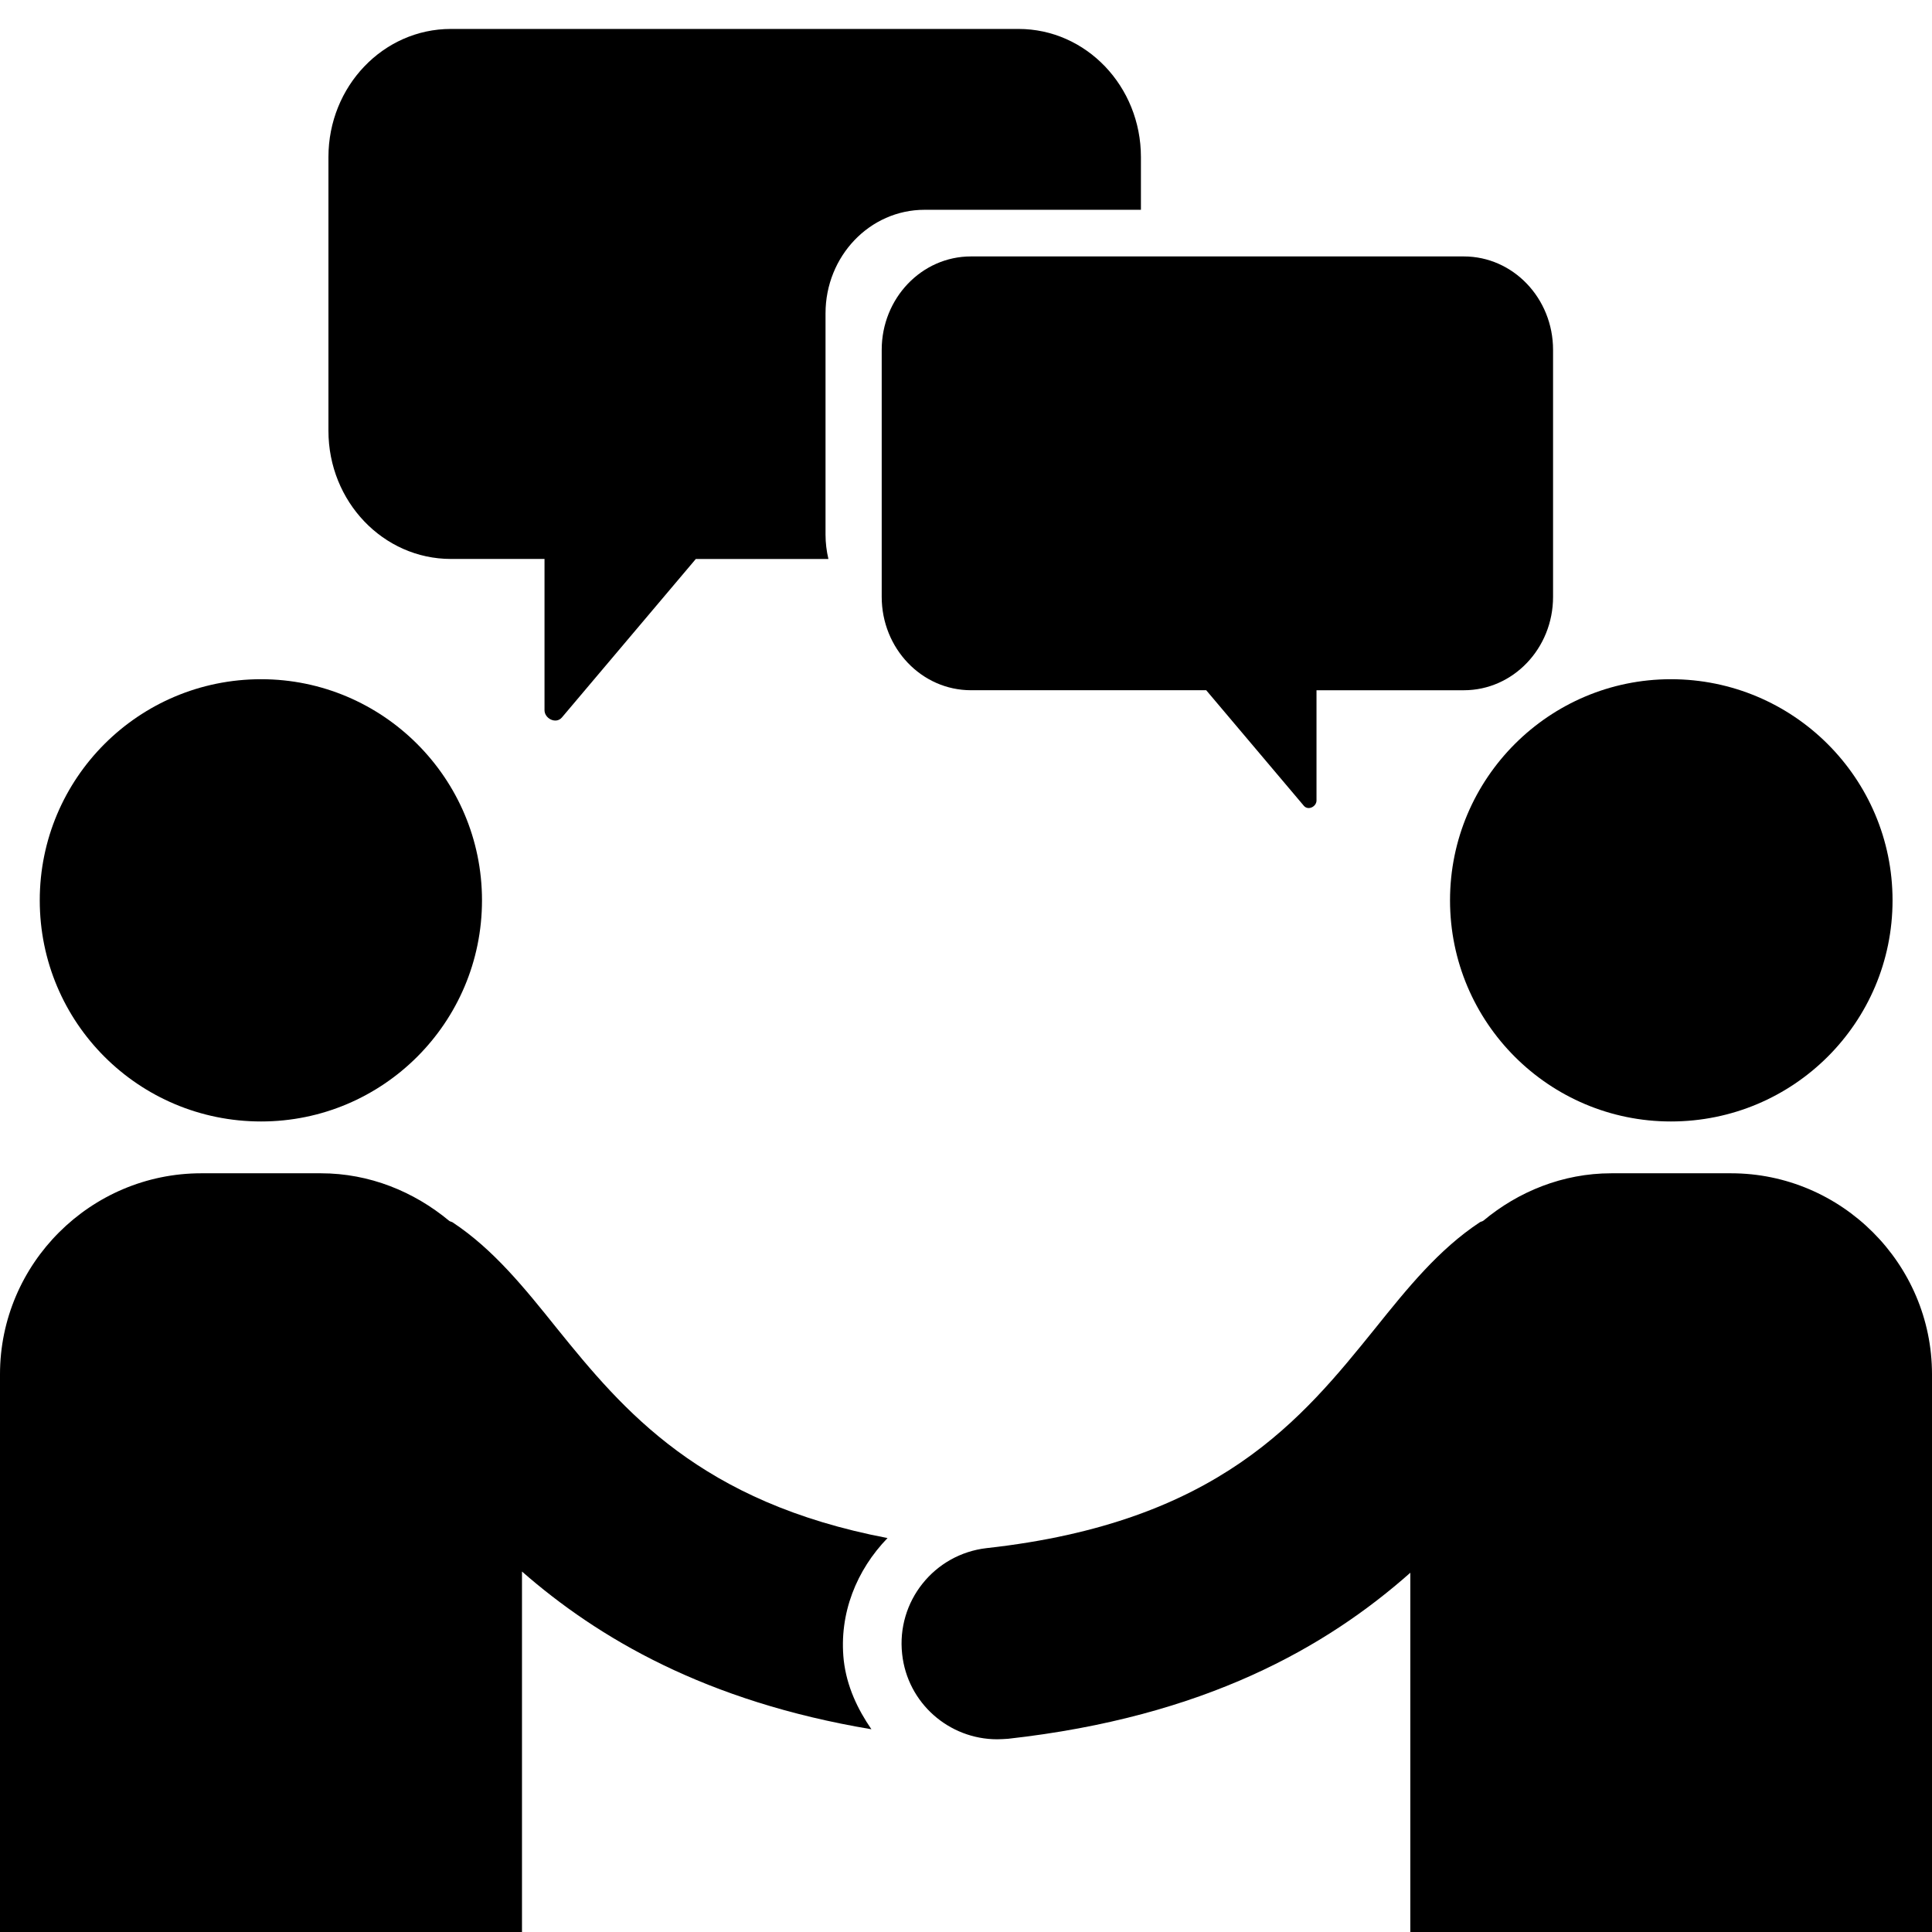<svg xmlns="http://www.w3.org/2000/svg" xmlns:xlink="http://www.w3.org/1999/xlink" version="1.1" id="Livello_1" x="0px" y="0px" width="100px" height="100px" viewBox="0 0 100 100" enable-background="new 0 0 100 100" xml:space="preserve">
<path d="M24.948,46.601c0,6.329-5.13,11.446-11.433,11.446c-6.341,0-11.457-5.117-11.457-11.446  c-0.002-6.315,5.115-11.445,11.457-11.445C19.818,35.156,24.948,40.286,24.948,46.601z"/>
<path d="M75.053,46.601c0,6.329,5.131,11.446,11.432,11.446c6.342,0,11.473-5.117,11.473-11.446  c-0.001-6.315-5.132-11.445-11.473-11.445C80.184,35.156,75.053,40.286,75.053,46.601z"/>
<path d="M43.672,85.938c-0.26-2.436,0.678-4.688,2.266-6.328c-9.688-1.85-13.658-6.575-17.108-10.848  c-1.681-2.096-3.281-4.088-5.404-5.494c-0.065-0.039-0.143-0.039-0.194-0.092c-1.811-1.498-4.103-2.447-6.627-2.447h-6.186  C4.688,60.729,0,65.404,0,71.133V100h27.018V81.342c3.945,3.45,9.52,6.731,18.086,8.164C44.389,88.465,43.828,87.292,43.672,85.938z  "/>
<path d="M89.598,60.729h-6.199c-2.512,0-4.816,0.95-6.613,2.448c-0.064,0.052-0.145,0.052-0.195,0.09  c-2.123,1.406-3.725,3.387-5.417,5.496c-3.789,4.688-8.086,10.039-20.104,11.367c-2.721,0.312-4.674,2.76-4.375,5.481  c0.273,2.539,2.423,4.414,4.922,4.414c0.183,0,0.365-0.015,0.561-0.026c10.182-1.133,16.484-4.753,20.82-8.594V100H100V71.133  C100,65.404,95.312,60.729,89.598,60.729z"/>
<path d="M42.729,27.671V16.22c0-2.96,2.293-5.361,5.122-5.361h11.203v-2.73c0-3.662-2.838-6.631-6.336-6.631H23.336  C19.838,1.498,17,4.467,17,8.129v14.169c0,3.662,2.838,6.633,6.336,6.633h4.848c0,2.608,0,5.219,0,7.829  c0,0.432,0.594,0.737,0.901,0.375c2.312-2.734,4.619-5.468,6.931-8.203h6.862C42.783,28.526,42.729,28.106,42.729,27.671z"/>
<path d="M45.637,18.108v12.783c0,2.67,2.068,4.835,4.62,4.835h12.176c1.685,1.993,3.368,3.986,5.052,5.98  c0.226,0.266,0.657,0.043,0.657-0.271c0-1.903,0-3.806,0-5.708h7.625c2.551,0,4.619-2.165,4.619-4.835V18.108  c0-2.669-2.068-4.835-4.619-4.835h-25.51C47.705,13.272,45.637,15.438,45.637,18.108z"/>
</svg>